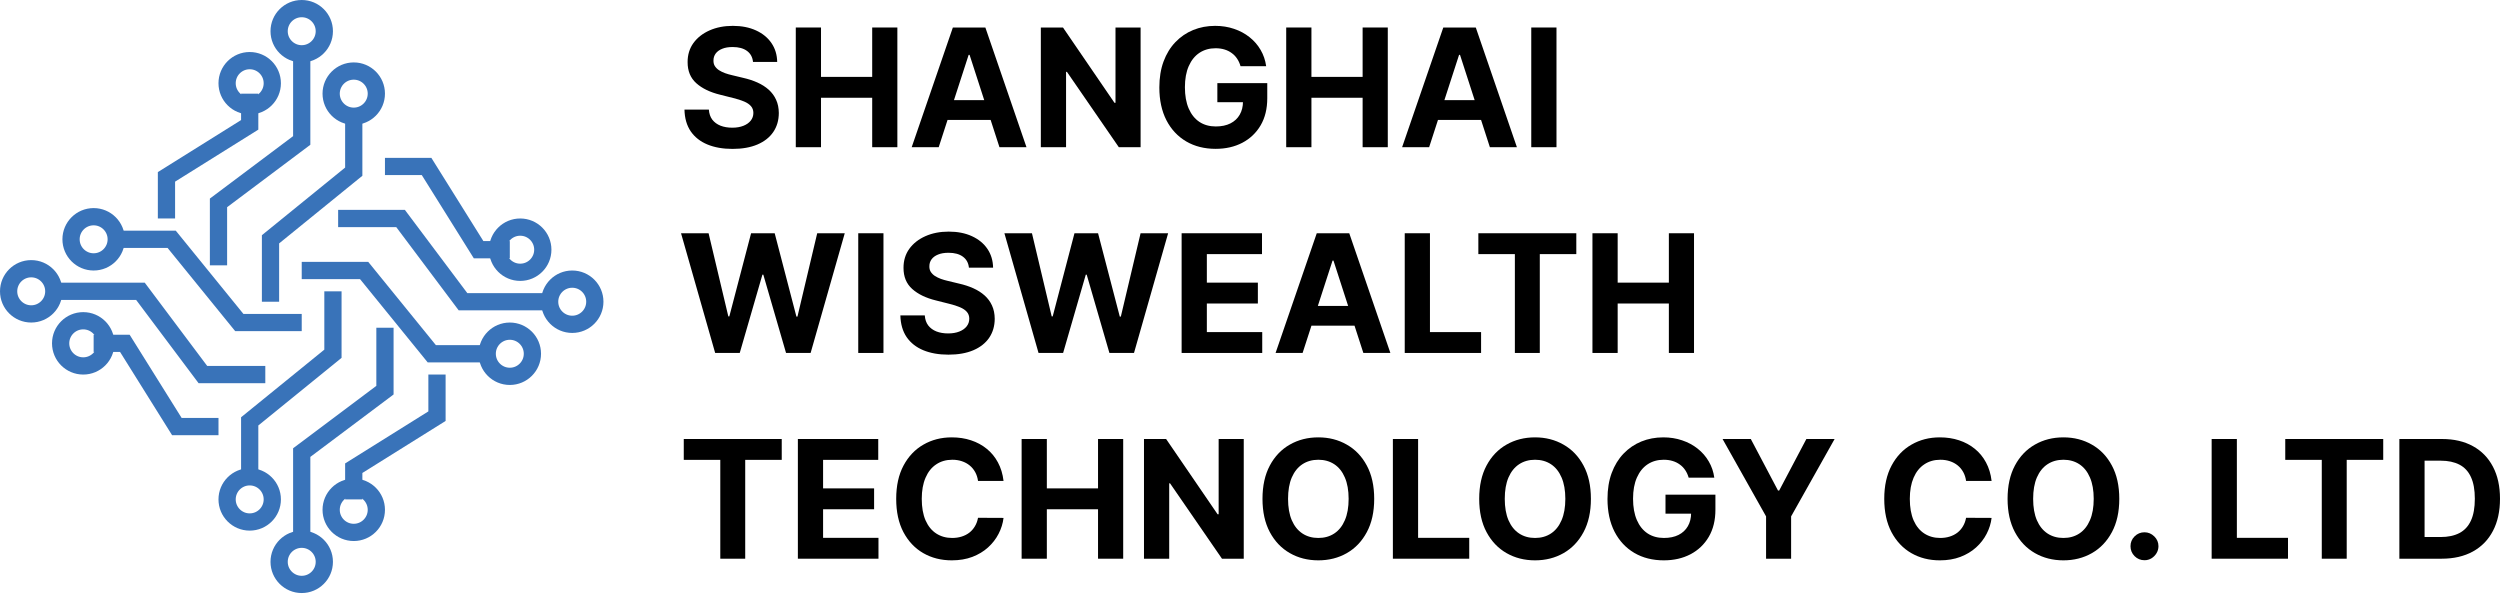 <svg width="290" height="69" viewBox="0 0 290 69" fill="none" xmlns="http://www.w3.org/2000/svg">
<path d="M87.35 7.184C87.296 6.637 87.064 6.212 86.655 5.909C86.245 5.606 85.689 5.455 84.986 5.455C84.508 5.455 84.105 5.522 83.776 5.658C83.448 5.789 83.195 5.972 83.02 6.207C82.849 6.442 82.763 6.709 82.763 7.007C82.754 7.256 82.806 7.473 82.918 7.658C83.036 7.843 83.195 8.004 83.398 8.14C83.601 8.271 83.835 8.386 84.101 8.485C84.367 8.58 84.65 8.662 84.952 8.729L86.195 9.028C86.799 9.163 87.353 9.344 87.857 9.57C88.362 9.796 88.799 10.074 89.168 10.404C89.537 10.734 89.823 11.123 90.026 11.57C90.233 12.018 90.339 12.531 90.343 13.11C90.339 13.959 90.123 14.696 89.695 15.32C89.272 15.939 88.659 16.421 87.857 16.764C87.06 17.103 86.098 17.273 84.972 17.273C83.855 17.273 82.882 17.101 82.054 16.757C81.23 16.414 80.585 15.905 80.121 15.232C79.662 14.554 79.421 13.715 79.399 12.716H82.229C82.261 13.182 82.394 13.571 82.628 13.883C82.867 14.19 83.184 14.423 83.581 14.581C83.981 14.735 84.434 14.812 84.939 14.812C85.434 14.812 85.864 14.739 86.229 14.595C86.598 14.45 86.884 14.249 87.087 13.991C87.29 13.733 87.391 13.437 87.391 13.103C87.391 12.791 87.299 12.529 87.114 12.316C86.934 12.104 86.668 11.923 86.317 11.774C85.97 11.625 85.544 11.489 85.04 11.367L83.533 10.987C82.367 10.703 81.446 10.257 80.77 9.652C80.094 9.046 79.759 8.23 79.763 7.204C79.759 6.363 79.982 5.629 80.432 5C80.887 4.372 81.511 3.881 82.304 3.529C83.096 3.176 83.997 3 85.006 3C86.033 3 86.929 3.176 87.695 3.529C88.465 3.881 89.064 4.372 89.492 5C89.92 5.629 90.141 6.356 90.154 7.184H87.35Z" fill="black"/>
<path d="M92.311 17.076V3.19H95.237V8.919H101.175V3.19H104.094V17.076H101.175V11.34H95.237V17.076H92.311Z" fill="black"/>
<path d="M108.89 17.076H105.756L110.532 3.19H114.302L119.072 17.076H115.937L112.471 6.363H112.363L108.89 17.076ZM108.695 11.618H116.099V13.91H108.695V11.618Z" fill="black"/>
<path d="M132.31 3.19V17.076H129.784L123.764 8.336H123.663V17.076H120.737V3.19H123.305L129.277 11.923H129.398V3.19H132.31Z" fill="black"/>
<path d="M143.902 7.678C143.807 7.348 143.675 7.057 143.503 6.804C143.332 6.546 143.123 6.329 142.875 6.153C142.632 5.972 142.353 5.834 142.037 5.739C141.727 5.644 141.382 5.597 141.004 5.597C140.297 5.597 139.675 5.773 139.139 6.126C138.608 6.478 138.193 6.991 137.896 7.665C137.599 8.334 137.45 9.152 137.45 10.119C137.45 11.087 137.596 11.909 137.889 12.588C138.182 13.265 138.596 13.783 139.132 14.14C139.668 14.493 140.301 14.669 141.031 14.669C141.693 14.669 142.258 14.552 142.726 14.316C143.199 14.077 143.56 13.74 143.807 13.306C144.06 12.872 144.186 12.359 144.186 11.767L144.78 11.855H141.213V9.645H147.003V11.394C147.003 12.615 146.746 13.663 146.233 14.54C145.719 15.413 145.012 16.086 144.111 16.561C143.211 17.031 142.179 17.266 141.017 17.266C139.72 17.266 138.581 16.979 137.599 16.405C136.617 15.826 135.851 15.006 135.302 13.944C134.757 12.877 134.484 11.611 134.484 10.146C134.484 9.021 134.646 8.018 134.971 7.136C135.299 6.25 135.759 5.5 136.349 4.885C136.939 4.27 137.626 3.802 138.409 3.481C139.193 3.16 140.042 3 140.956 3C141.74 3 142.47 3.115 143.145 3.346C143.821 3.572 144.42 3.893 144.942 4.309C145.469 4.724 145.9 5.219 146.233 5.794C146.566 6.363 146.78 6.991 146.875 7.678H143.902Z" fill="black"/>
<path d="M149.2 17.076V3.19H152.126V8.919H158.064V3.19H160.983V17.076H158.064V11.34H152.126V17.076H149.2Z" fill="black"/>
<path d="M165.78 17.076H162.645L167.422 3.19H171.191L175.961 17.076H172.826L169.361 6.363H169.252L165.78 17.076ZM165.584 11.618H172.989V13.91H165.584V11.618Z" fill="black"/>
<path d="M180.552 3.19V17.076H177.627V3.19H180.552Z" fill="black"/>
<path d="M82.959 40.943L79 27.057H82.196L84.486 36.705H84.601L87.127 27.057H89.864L92.384 36.726H92.505L94.796 27.057H97.991L94.032 40.943H91.181L88.546 31.864H88.438L85.81 40.943H82.959Z" fill="black"/>
<path d="M102.482 27.057V40.943H99.557V27.057H102.482Z" fill="black"/>
<path d="M112.395 31.05C112.341 30.504 112.109 30.079 111.699 29.776C111.289 29.473 110.733 29.322 110.031 29.322C109.553 29.322 109.15 29.389 108.821 29.525C108.492 29.656 108.24 29.839 108.065 30.074C107.893 30.309 107.808 30.576 107.808 30.874C107.799 31.123 107.851 31.34 107.963 31.525C108.08 31.71 108.24 31.871 108.443 32.007C108.646 32.138 108.88 32.253 109.146 32.352C109.411 32.447 109.695 32.529 109.997 32.596L111.24 32.895C111.843 33.03 112.397 33.211 112.902 33.437C113.406 33.663 113.843 33.941 114.213 34.271C114.582 34.601 114.868 34.99 115.071 35.437C115.278 35.885 115.384 36.398 115.388 36.977C115.384 37.826 115.167 38.563 114.74 39.187C114.316 39.806 113.704 40.288 112.902 40.631C112.105 40.97 111.143 41.14 110.017 41.14C108.9 41.14 107.927 40.968 107.098 40.624C106.274 40.281 105.63 39.772 105.166 39.099C104.707 38.421 104.466 37.582 104.443 36.583H107.274C107.306 37.049 107.438 37.438 107.673 37.75C107.911 38.057 108.229 38.29 108.625 38.448C109.026 38.602 109.479 38.678 109.983 38.678C110.479 38.678 110.909 38.606 111.274 38.462C111.643 38.317 111.929 38.116 112.132 37.858C112.334 37.6 112.436 37.304 112.436 36.97C112.436 36.658 112.343 36.396 112.159 36.183C111.979 35.971 111.713 35.79 111.361 35.641C111.015 35.492 110.589 35.356 110.085 35.234L108.578 34.854C107.411 34.57 106.49 34.124 105.815 33.519C105.139 32.913 104.804 32.097 104.808 31.071C104.804 30.23 105.027 29.496 105.477 28.867C105.932 28.239 106.556 27.748 107.348 27.396C108.141 27.043 109.042 26.867 110.051 26.867C111.078 26.867 111.974 27.043 112.74 27.396C113.51 27.748 114.109 28.239 114.537 28.867C114.965 29.496 115.185 30.223 115.199 31.05H112.395Z" fill="black"/>
<path d="M120.47 40.943L116.511 27.057H119.707L121.997 36.705H122.112L124.639 27.057H127.375L129.895 36.726H130.017L132.307 27.057H135.503L131.544 40.943H128.692L126.058 31.864H125.95L123.321 40.943H120.47Z" fill="black"/>
<path d="M137.068 40.943V27.057H146.392V29.477H139.994V32.786H145.912V35.207H139.994V38.523H146.419V40.943H137.068Z" fill="black"/>
<path d="M151.102 40.943H147.967L152.744 27.057H156.514L161.284 40.943H158.149L154.683 30.23H154.575L151.102 40.943ZM150.906 35.485H158.311V37.777H150.906V35.485Z" fill="black"/>
<path d="M162.949 40.943V27.057H165.874V38.523H171.806V40.943H162.949Z" fill="black"/>
<path d="M171.489 29.477V27.057H182.852V29.477H178.616V40.943H175.725V29.477H171.489Z" fill="black"/>
<path d="M184.724 40.943V27.057H187.649V32.786H193.588V27.057H196.506V40.943H193.588V35.207H187.649V40.943H184.724Z" fill="black"/>
<path d="M79.317 53.344V50.924H90.681V53.344H86.445V64.81H83.554V53.344H79.317Z" fill="black"/>
<path d="M92.553 64.81V50.924H101.876V53.344H95.478V56.653H101.396V59.074H95.478V62.389H101.903V64.81H92.553Z" fill="black"/>
<path d="M116.41 55.785H113.451C113.397 55.401 113.286 55.06 113.12 54.762C112.953 54.459 112.739 54.201 112.478 53.989C112.217 53.776 111.915 53.613 111.573 53.5C111.235 53.387 110.868 53.331 110.471 53.331C109.755 53.331 109.131 53.51 108.6 53.867C108.068 54.219 107.656 54.734 107.364 55.413C107.071 56.086 106.924 56.904 106.924 57.867C106.924 58.857 107.071 59.689 107.364 60.362C107.661 61.036 108.075 61.544 108.607 61.888C109.138 62.231 109.753 62.403 110.451 62.403C110.843 62.403 111.206 62.351 111.539 62.247C111.877 62.143 112.176 61.992 112.437 61.793C112.699 61.59 112.915 61.343 113.086 61.054C113.262 60.764 113.383 60.434 113.451 60.064L116.41 60.077C116.333 60.715 116.142 61.33 115.836 61.922C115.534 62.509 115.126 63.036 114.613 63.502C114.104 63.963 113.496 64.329 112.789 64.6C112.086 64.867 111.291 65 110.404 65C109.17 65 108.066 64.72 107.093 64.159C106.125 63.599 105.359 62.787 104.796 61.725C104.238 60.663 103.959 59.377 103.959 57.867C103.959 56.353 104.242 55.064 104.81 54.002C105.377 52.94 106.148 52.131 107.12 51.575C108.093 51.014 109.188 50.734 110.404 50.734C111.206 50.734 111.949 50.847 112.633 51.073C113.322 51.299 113.933 51.629 114.464 52.063C114.996 52.492 115.428 53.019 115.761 53.643C116.099 54.267 116.315 54.981 116.41 55.785Z" fill="black"/>
<path d="M118.508 64.81V50.924H121.433V56.653H127.372V50.924H130.29V64.81H127.372V59.074H121.433V64.81H118.508Z" fill="black"/>
<path d="M144.275 50.924V64.81H141.749L135.729 56.07H135.628V64.81H132.702V50.924H135.269L141.242 59.657H141.363V50.924H144.275Z" fill="black"/>
<path d="M159.407 57.867C159.407 59.381 159.121 60.67 158.549 61.732C157.982 62.794 157.207 63.605 156.225 64.166C155.248 64.722 154.149 65 152.928 65C151.699 65 150.595 64.72 149.618 64.159C148.64 63.599 147.868 62.787 147.3 61.725C146.733 60.663 146.449 59.377 146.449 57.867C146.449 56.353 146.733 55.064 147.3 54.002C147.868 52.94 148.64 52.131 149.618 51.575C150.595 51.014 151.699 50.734 152.928 50.734C154.149 50.734 155.248 51.014 156.225 51.575C157.207 52.131 157.982 52.94 158.549 54.002C159.121 55.064 159.407 56.353 159.407 57.867ZM156.441 57.867C156.441 56.886 156.295 56.059 156.002 55.385C155.714 54.712 155.306 54.201 154.779 53.853C154.252 53.505 153.635 53.331 152.928 53.331C152.221 53.331 151.604 53.505 151.077 53.853C150.55 54.201 150.14 54.712 149.847 55.385C149.559 56.059 149.415 56.886 149.415 57.867C149.415 58.848 149.559 59.675 149.847 60.349C150.14 61.022 150.55 61.533 151.077 61.881C151.604 62.229 152.221 62.403 152.928 62.403C153.635 62.403 154.252 62.229 154.779 61.881C155.306 61.533 155.714 61.022 156.002 60.349C156.295 59.675 156.441 58.848 156.441 57.867Z" fill="black"/>
<path d="M161.574 64.81V50.924H164.5V62.389H170.431V64.81H161.574Z" fill="black"/>
<path d="M184.545 57.867C184.545 59.381 184.259 60.67 183.687 61.732C183.119 62.794 182.345 63.605 181.363 64.166C180.385 64.722 179.286 65 178.066 65C176.836 65 175.733 64.72 174.755 64.159C173.778 63.599 173.005 62.787 172.438 61.725C171.87 60.663 171.587 59.377 171.587 57.867C171.587 56.353 171.87 55.064 172.438 54.002C173.005 52.94 173.778 52.131 174.755 51.575C175.733 51.014 176.836 50.734 178.066 50.734C179.286 50.734 180.385 51.014 181.363 51.575C182.345 52.131 183.119 52.94 183.687 54.002C184.259 55.064 184.545 56.353 184.545 57.867ZM181.579 57.867C181.579 56.886 181.432 56.059 181.14 55.385C180.851 54.712 180.444 54.201 179.917 53.853C179.39 53.505 178.773 53.331 178.066 53.331C177.359 53.331 176.742 53.505 176.215 53.853C175.688 54.201 175.278 54.712 174.985 55.385C174.697 56.059 174.553 56.886 174.553 57.867C174.553 58.848 174.697 59.675 174.985 60.349C175.278 61.022 175.688 61.533 176.215 61.881C176.742 62.229 177.359 62.403 178.066 62.403C178.773 62.403 179.39 62.229 179.917 61.881C180.444 61.533 180.851 61.022 181.14 60.349C181.432 59.675 181.579 58.848 181.579 57.867Z" fill="black"/>
<path d="M195.886 55.413C195.792 55.083 195.659 54.791 195.488 54.538C195.317 54.28 195.107 54.063 194.86 53.887C194.616 53.706 194.337 53.568 194.022 53.473C193.711 53.378 193.366 53.331 192.988 53.331C192.281 53.331 191.659 53.507 191.123 53.86C190.592 54.212 190.178 54.725 189.88 55.399C189.583 56.068 189.434 56.886 189.434 57.853C189.434 58.821 189.581 59.644 189.874 60.322C190.166 61 190.581 61.517 191.117 61.874C191.653 62.227 192.285 62.403 193.015 62.403C193.677 62.403 194.243 62.286 194.711 62.05C195.184 61.811 195.544 61.474 195.792 61.04C196.044 60.606 196.17 60.093 196.17 59.501L196.765 59.589H193.198V57.379H198.988V59.128C198.988 60.349 198.731 61.397 198.217 62.274C197.704 63.147 196.997 63.82 196.096 64.295C195.195 64.765 194.164 65 193.002 65C191.704 65 190.565 64.713 189.583 64.139C188.601 63.56 187.836 62.74 187.286 61.678C186.741 60.611 186.469 59.345 186.469 57.881C186.469 56.755 186.631 55.752 186.955 54.87C187.284 53.984 187.743 53.234 188.333 52.619C188.923 52.004 189.61 51.536 190.394 51.215C191.178 50.895 192.027 50.734 192.941 50.734C193.725 50.734 194.454 50.849 195.13 51.08C195.805 51.306 196.404 51.627 196.927 52.043C197.454 52.459 197.884 52.953 198.217 53.528C198.551 54.097 198.765 54.725 198.859 55.413H195.886Z" fill="black"/>
<path d="M199.817 50.924H203.093L206.249 56.904H206.384L209.539 50.924H212.815L207.769 59.901V64.81H204.864V59.901L199.817 50.924Z" fill="black"/>
<path d="M231.025 55.785H228.066C228.012 55.401 227.901 55.06 227.735 54.762C227.568 54.459 227.354 54.201 227.093 53.989C226.831 53.776 226.53 53.613 226.187 53.5C225.85 53.387 225.482 53.331 225.086 53.331C224.37 53.331 223.746 53.51 223.215 53.867C222.683 54.219 222.271 54.734 221.978 55.413C221.686 56.086 221.539 56.904 221.539 57.867C221.539 58.857 221.686 59.689 221.978 60.362C222.276 61.036 222.69 61.544 223.221 61.888C223.753 62.231 224.368 62.403 225.066 62.403C225.458 62.403 225.82 62.351 226.154 62.247C226.491 62.143 226.791 61.992 227.052 61.793C227.313 61.59 227.53 61.343 227.701 61.054C227.876 60.764 227.998 60.434 228.066 60.064L231.025 60.077C230.948 60.715 230.757 61.33 230.45 61.922C230.149 62.509 229.741 63.036 229.228 63.502C228.719 63.963 228.111 64.329 227.403 64.6C226.701 64.867 225.906 65 225.019 65C223.784 65 222.681 64.72 221.708 64.159C220.74 63.599 219.974 62.787 219.411 61.725C218.853 60.663 218.573 59.377 218.573 57.867C218.573 56.353 218.857 55.064 219.425 54.002C219.992 52.94 220.762 52.131 221.735 51.575C222.708 51.014 223.802 50.734 225.019 50.734C225.82 50.734 226.563 50.847 227.248 51.073C227.937 51.299 228.548 51.629 229.079 52.063C229.61 52.492 230.043 53.019 230.376 53.643C230.714 54.267 230.93 54.981 231.025 55.785Z" fill="black"/>
<path d="M245.837 57.867C245.837 59.381 245.551 60.67 244.979 61.732C244.412 62.794 243.637 63.605 242.655 64.166C241.678 64.722 240.579 65 239.358 65C238.129 65 237.025 64.72 236.048 64.159C235.07 63.599 234.298 62.787 233.73 61.725C233.163 60.663 232.879 59.377 232.879 57.867C232.879 56.353 233.163 55.064 233.73 54.002C234.298 52.94 235.07 52.131 236.048 51.575C237.025 51.014 238.129 50.734 239.358 50.734C240.579 50.734 241.678 51.014 242.655 51.575C243.637 52.131 244.412 52.94 244.979 54.002C245.551 55.064 245.837 56.353 245.837 57.867ZM242.871 57.867C242.871 56.886 242.725 56.059 242.432 55.385C242.144 54.712 241.736 54.201 241.209 53.853C240.682 53.505 240.065 53.331 239.358 53.331C238.651 53.331 238.034 53.505 237.507 53.853C236.98 54.201 236.57 54.712 236.278 55.385C235.989 56.059 235.845 56.886 235.845 57.867C235.845 58.848 235.989 59.675 236.278 60.349C236.57 61.022 236.98 61.533 237.507 61.881C238.034 62.229 238.651 62.403 239.358 62.403C240.065 62.403 240.682 62.229 241.209 61.881C241.736 61.533 242.144 61.022 242.432 60.349C242.725 59.675 242.871 58.848 242.871 57.867Z" fill="black"/>
<path d="M248.759 64.986C248.313 64.986 247.931 64.828 247.611 64.512C247.296 64.191 247.138 63.807 247.138 63.359C247.138 62.916 247.296 62.536 247.611 62.22C247.931 61.904 248.313 61.745 248.759 61.745C249.192 61.745 249.57 61.904 249.894 62.22C250.219 62.536 250.381 62.916 250.381 63.359C250.381 63.657 250.304 63.931 250.151 64.18C250.002 64.424 249.807 64.62 249.563 64.769C249.32 64.914 249.052 64.986 248.759 64.986Z" fill="black"/>
<path d="M256.551 64.81V50.924H259.476V62.389H265.408V64.81H256.551Z" fill="black"/>
<path d="M265.09 53.344V50.924H276.454V53.344H272.218V64.81H269.326V53.344H265.09Z" fill="black"/>
<path d="M283.23 64.81H278.326V50.924H283.271C284.663 50.924 285.861 51.202 286.865 51.758C287.87 52.309 288.642 53.103 289.183 54.138C289.728 55.173 290 56.411 290 57.853C290 59.3 289.728 60.543 289.183 61.583C288.642 62.622 287.865 63.42 286.852 63.976C285.843 64.532 284.636 64.81 283.23 64.81ZM281.251 62.295H283.109C283.974 62.295 284.701 62.141 285.291 61.834C285.886 61.522 286.331 61.04 286.629 60.389C286.931 59.734 287.081 58.889 287.081 57.853C287.081 56.827 286.931 55.989 286.629 55.338C286.331 54.687 285.888 54.208 285.298 53.901C284.708 53.593 283.98 53.439 283.116 53.439H281.251V62.295Z" fill="black"/>
<path d="M35 6.034V16.293L25.345 23.535V30.776" stroke="#3973B9" stroke-width="2"/>
<path d="M63.965 35L53.707 35L46.465 25.345L39.224 25.345" stroke="#3973B9" stroke-width="2"/>
<path d="M35 62.759L35 52.5L44.655 45.259L44.655 38.017" stroke="#3973B9" stroke-width="2"/>
<path d="M6.034 33.793L16.293 33.793L23.535 43.448L30.776 43.448" stroke="#3973B9" stroke-width="2"/>
<path d="M41.035 13.276V19.914L31.379 27.759V35" stroke="#3973B9" stroke-width="2"/>
<path d="M56.724 41.035L50.086 41.035L42.241 31.379L35 31.379" stroke="#3973B9" stroke-width="2"/>
<path d="M28.965 55.517L28.965 48.879L38.621 41.035L38.621 33.793" stroke="#3973B9" stroke-width="2"/>
<path d="M13.276 27.759L19.914 27.759L27.759 37.414L35 37.414" stroke="#3973B9" stroke-width="2"/>
<path d="M28.965 10.862V14.483L19.31 20.517V25.345" stroke="#3973B9" stroke-width="2"/>
<path d="M59.138 28.965L55.517 28.965L49.483 19.31L44.655 19.31" stroke="#3973B9" stroke-width="2"/>
<path d="M41.035 57.931L41.035 54.31L50.69 48.276L50.69 43.448" stroke="#3973B9" stroke-width="2"/>
<path d="M10.862 39.828L14.483 39.828L20.517 49.483L25.345 49.483" stroke="#3973B9" stroke-width="2"/>
<circle cx="35" cy="3.621" r="2.621" stroke="#3973B9" stroke-width="2"/>
<circle cx="66.379" cy="35" r="2.621" transform="rotate(90 66.379 35)" stroke="#3973B9" stroke-width="2"/>
<circle cx="35" cy="65.172" r="2.621" transform="rotate(-180 35 65.172)" stroke="#3973B9" stroke-width="2"/>
<circle cx="3.621" cy="33.793" r="2.621" transform="rotate(-90 3.621 33.793)" stroke="#3973B9" stroke-width="2"/>
<circle cx="41.035" cy="10.862" r="2.621" stroke="#3973B9" stroke-width="2"/>
<circle cx="59.138" cy="41.035" r="2.621" transform="rotate(90 59.138 41.035)" stroke="#3973B9" stroke-width="2"/>
<circle cx="28.965" cy="57.931" r="2.621" transform="rotate(-180 28.965 57.931)" stroke="#3973B9" stroke-width="2"/>
<circle cx="10.862" cy="27.759" r="2.621" transform="rotate(-90 10.862 27.759)" stroke="#3973B9" stroke-width="2"/>
<circle cx="28.965" cy="9.655" r="2.621" stroke="#3973B9" stroke-width="2"/>
<circle cx="60.345" cy="28.965" r="2.621" transform="rotate(90 60.345 28.965)" stroke="#3973B9" stroke-width="2"/>
<circle cx="41.035" cy="59.138" r="2.621" transform="rotate(-180 41.035 59.138)" stroke="#3973B9" stroke-width="2"/>
<circle cx="9.655" cy="39.828" r="2.621" transform="rotate(-90 9.655 39.828)" stroke="#3973B9" stroke-width="2"/>
</svg>
